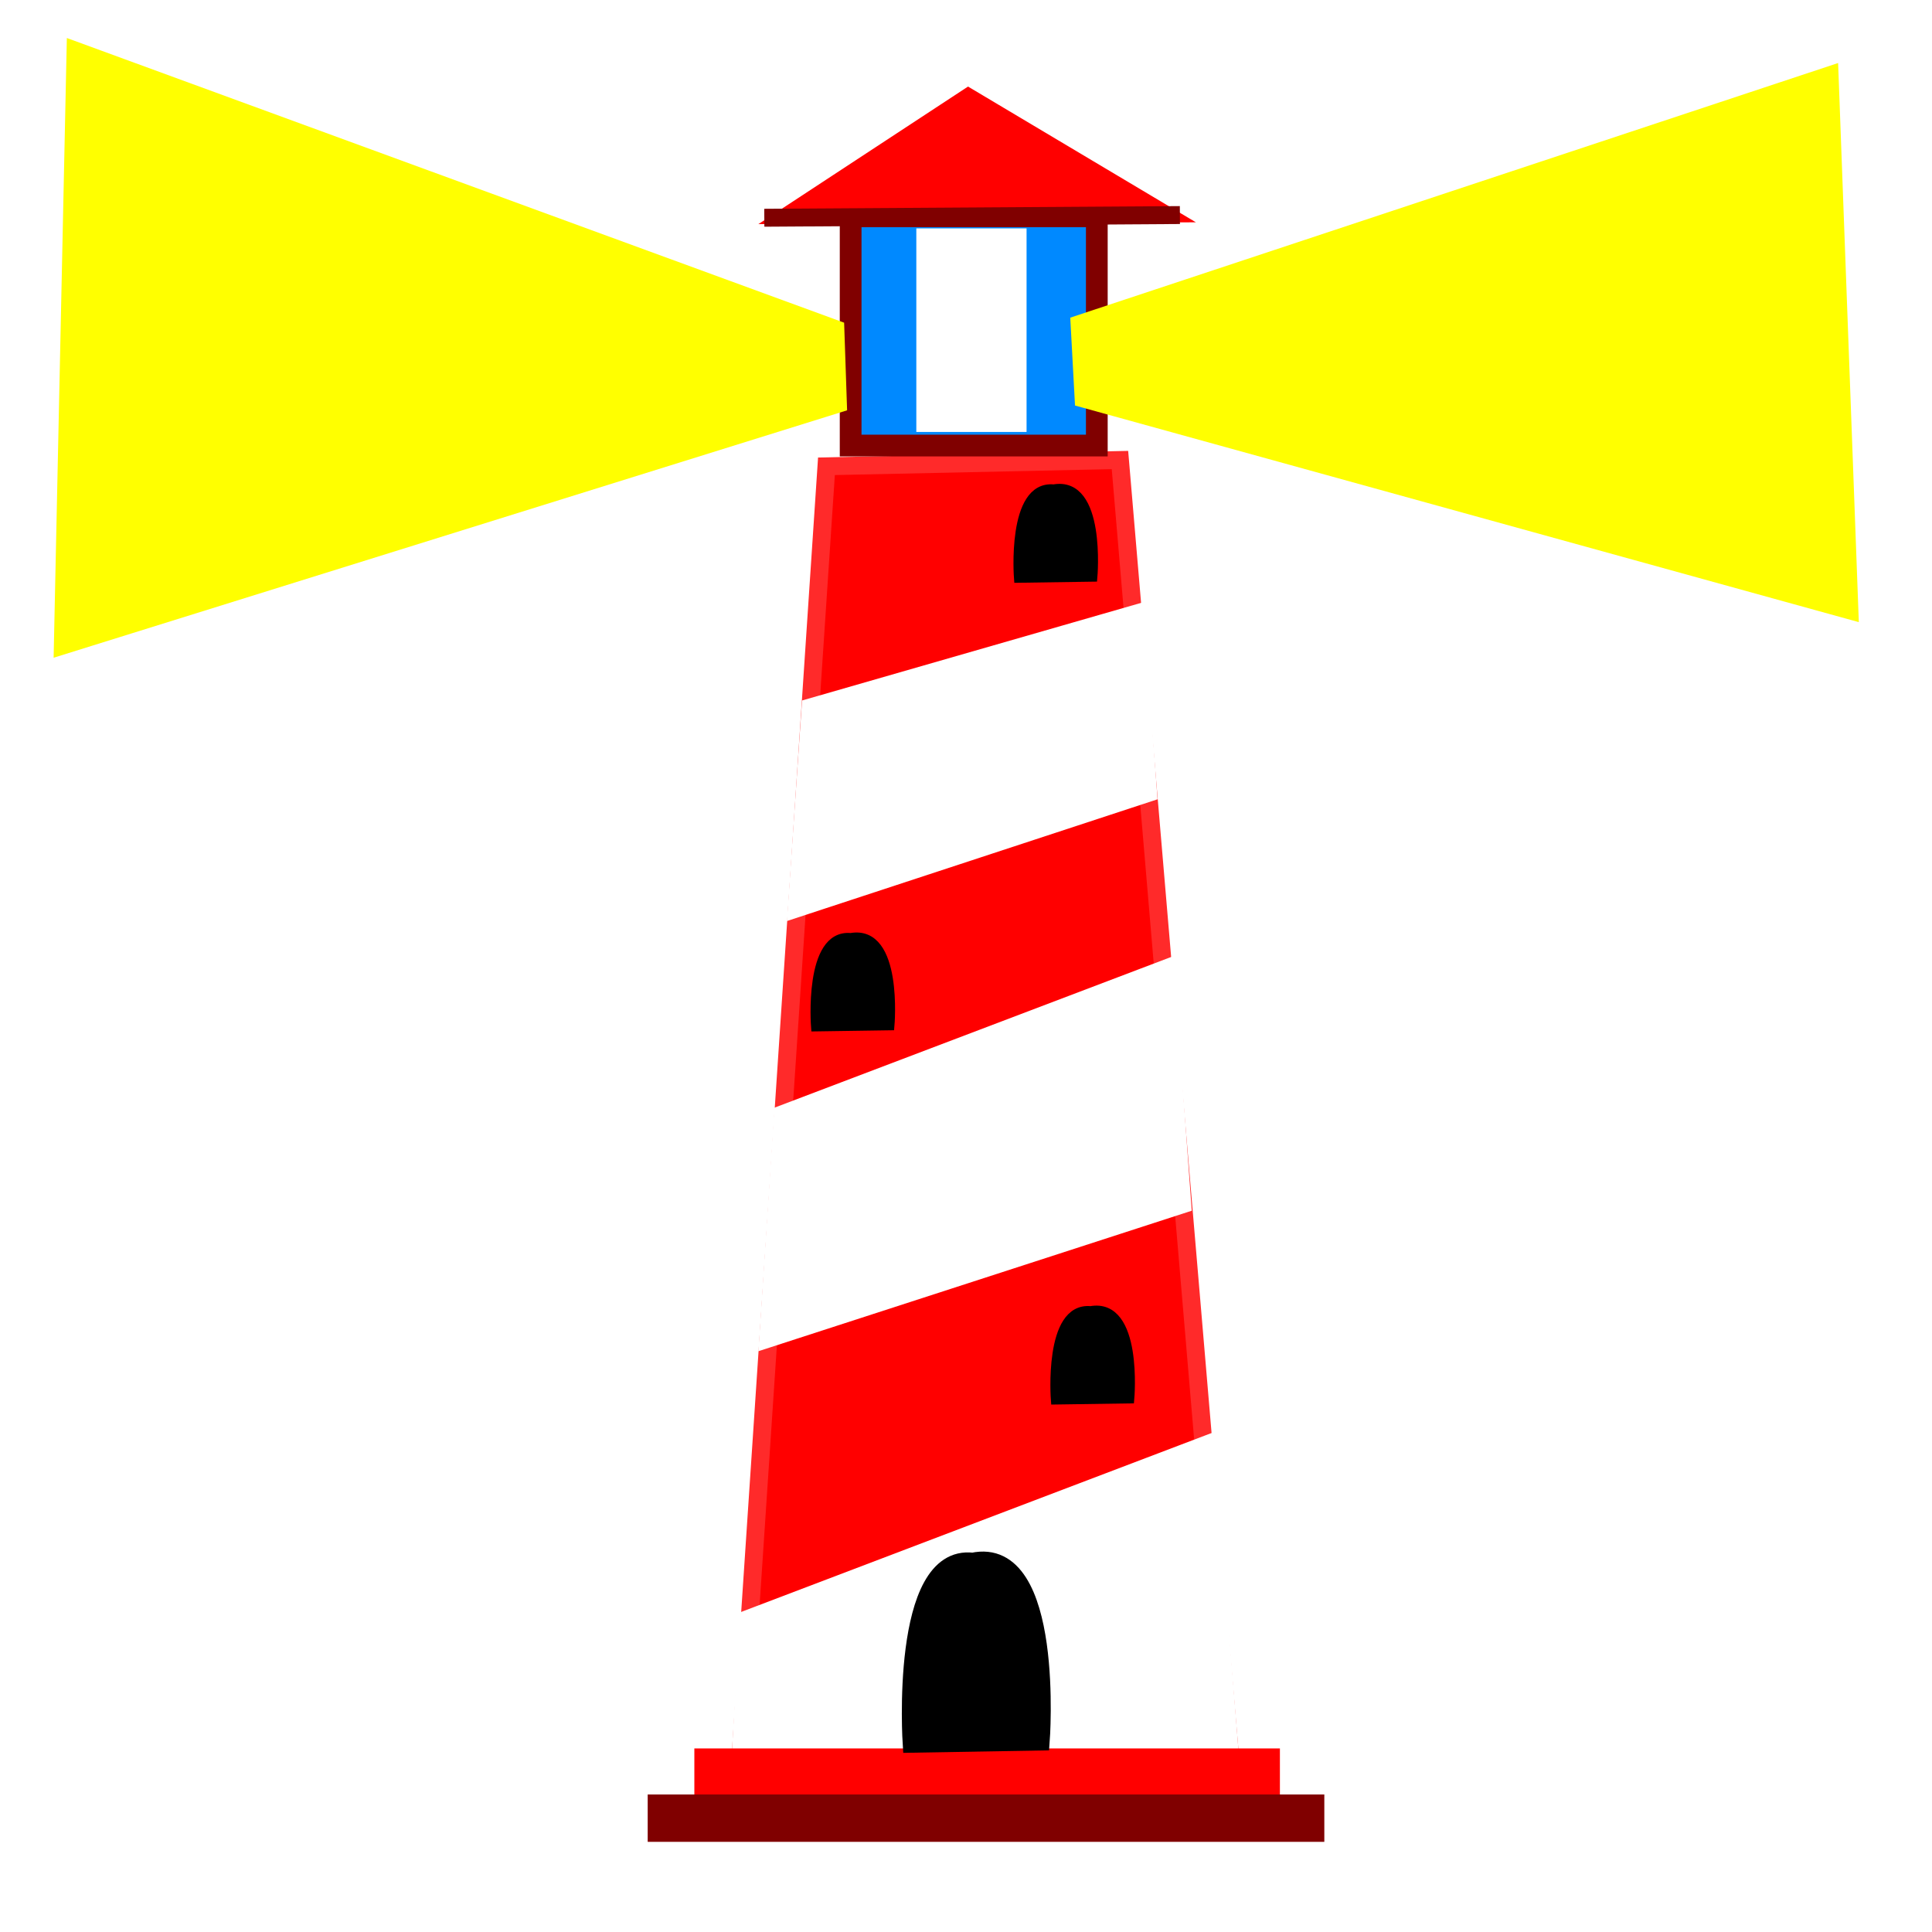<?xml version="1.0" encoding="UTF-8" standalone="no"?>
<!-- Created with Inkscape (http://www.inkscape.org/) -->

<svg
   xmlns:dc="http://purl.org/dc/elements/1.1/"
   xmlns:cc="http://creativecommons.org/ns#"
   xmlns:rdf="http://www.w3.org/1999/02/22-rdf-syntax-ns#"
   xmlns:svg="http://www.w3.org/2000/svg"
   xmlns="http://www.w3.org/2000/svg"
   xmlns:xlink="http://www.w3.org/1999/xlink"
   xmlns:sodipodi="http://sodipodi.sourceforge.net/DTD/sodipodi-0.dtd"
   xmlns:inkscape="http://www.inkscape.org/namespaces/inkscape"
   width="48px"
   height="48px"
   id="svg3885"
   version="1.1"
   inkscape:version="0.92.5 (2060ec1f9f, 2020-04-08)"
   sodipodi:docname="lighthouse.svg"
   inkscape:export-filename="/home/rod/juan/hpc/final_graphs/windows/gui/dir_file.png"
   inkscape:export-xdpi="90"
   inkscape:export-ydpi="90">
  <defs
     id="defs3887">
    <linearGradient
       inkscape:collect="always"
       id="linearGradient3810">
      <stop
         style="stop-color:#0000ff;stop-opacity:1;"
         offset="0"
         id="stop3812" />
      <stop
         style="stop-color:#0000ff;stop-opacity:0;"
         offset="1"
         id="stop3814" />
    </linearGradient>
    <linearGradient
       inkscape:collect="always"
       xlink:href="#linearGradient3810"
       id="linearGradient3816"
       x1="20.598"
       y1="21.365"
       x2="20.261"
       y2="-5.079"
       gradientUnits="userSpaceOnUse" />
    <linearGradient
       inkscape:collect="always"
       xlink:href="#linearGradient3810-1"
       id="linearGradient3816-7"
       x1="20.598"
       y1="21.365"
       x2="20.261"
       y2="-5.079"
       gradientUnits="userSpaceOnUse" />
    <linearGradient
       inkscape:collect="always"
       id="linearGradient3810-1">
      <stop
         style="stop-color:#0000ff;stop-opacity:1;"
         offset="0"
         id="stop3812-5" />
      <stop
         style="stop-color:#0000ff;stop-opacity:0;"
         offset="1"
         id="stop3814-7" />
    </linearGradient>
    <linearGradient
       gradientTransform="matrix(1,0,0,-1,-0.095,41.68)"
       y2="-5.079"
       x2="20.261"
       y1="21.365"
       x1="20.598"
       gradientUnits="userSpaceOnUse"
       id="linearGradient3833"
       xlink:href="#linearGradient3810-1"
       inkscape:collect="always" />
    <linearGradient
       inkscape:collect="always"
       xlink:href="#linearGradient3810"
       id="linearGradient3943"
       gradientUnits="userSpaceOnUse"
       x1="20.598"
       y1="21.365"
       x2="20.261"
       y2="-5.079" />
    <linearGradient
       inkscape:collect="always"
       xlink:href="#linearGradient3810-1"
       id="linearGradient3945"
       gradientUnits="userSpaceOnUse"
       gradientTransform="matrix(1,0,0,-1,-0.095,41.68)"
       x1="20.598"
       y1="21.365"
       x2="20.261"
       y2="-5.079" />
    <linearGradient
       inkscape:collect="always"
       xlink:href="#linearGradient3810"
       id="linearGradient3951"
       gradientUnits="userSpaceOnUse"
       x1="20.598"
       y1="21.365"
       x2="20.261"
       y2="-5.079" />
    <linearGradient
       inkscape:collect="always"
       xlink:href="#linearGradient3810-1"
       id="linearGradient3953"
       gradientUnits="userSpaceOnUse"
       gradientTransform="matrix(1,0,0,-1,-0.095,41.68)"
       x1="20.598"
       y1="21.365"
       x2="20.261"
       y2="-5.079" />
    <linearGradient
       inkscape:collect="always"
       xlink:href="#linearGradient3810"
       id="linearGradient3974"
       gradientUnits="userSpaceOnUse"
       x1="20.598"
       y1="21.365"
       x2="20.261"
       y2="-5.079" />
    <linearGradient
       inkscape:collect="always"
       xlink:href="#linearGradient3810-1"
       id="linearGradient3976"
       gradientUnits="userSpaceOnUse"
       gradientTransform="matrix(1,0,0,-1,-0.095,41.68)"
       x1="20.598"
       y1="21.365"
       x2="20.261"
       y2="-5.079" />
    <linearGradient
       inkscape:collect="always"
       xlink:href="#linearGradient3810-1"
       id="linearGradient3885"
       gradientUnits="userSpaceOnUse"
       gradientTransform="matrix(1,0,0,-1,4.456,43.733)"
       x1="20.598"
       y1="21.365"
       x2="20.261"
       y2="-5.079" />
    <linearGradient
       inkscape:collect="always"
       xlink:href="#linearGradient3810"
       id="linearGradient3888"
       gradientUnits="userSpaceOnUse"
       x1="20.598"
       y1="21.365"
       x2="20.755"
       y2="-1.129"
       gradientTransform="translate(4.551,2.273)" />
    <linearGradient
       inkscape:collect="always"
       xlink:href="#linearGradient3810-5"
       id="linearGradient3888-9"
       gradientUnits="userSpaceOnUse"
       x1="20.598"
       y1="21.365"
       x2="20.755"
       y2="-1.129"
       gradientTransform="translate(4.551,2.273)" />
    <linearGradient
       inkscape:collect="always"
       id="linearGradient3810-5">
      <stop
         style="stop-color:#0000ff;stop-opacity:1;"
         offset="0"
         id="stop3812-0" />
      <stop
         style="stop-color:#0000ff;stop-opacity:0;"
         offset="1"
         id="stop3814-6" />
    </linearGradient>
    <linearGradient
       y2="-1.129"
       x2="20.755"
       y1="21.365"
       x1="20.598"
       gradientTransform="matrix(1,0,0,-1,4.582,43.462)"
       gradientUnits="userSpaceOnUse"
       id="linearGradient3960"
       xlink:href="#linearGradient3810-5"
       inkscape:collect="always" />
    <linearGradient
       y2="-1.129"
       x2="20.755"
       y1="21.365"
       x1="20.598"
       gradientTransform="matrix(1,0,0,-1,4.582,43.462)"
       gradientUnits="userSpaceOnUse"
       id="linearGradient3960-6"
       xlink:href="#linearGradient3810-5-3"
       inkscape:collect="always" />
    <linearGradient
       inkscape:collect="always"
       id="linearGradient3810-5-3">
      <stop
         style="stop-color:#0000ff;stop-opacity:1;"
         offset="0"
         id="stop3812-0-5" />
      <stop
         style="stop-color:#0000ff;stop-opacity:0;"
         offset="1"
         id="stop3814-6-9" />
    </linearGradient>
    <filter
       inkscape:collect="always"
       style="color-interpolation-filters:sRGB"
       id="filter1295-5"
       x="-0.154"
       width="1.308"
       y="-0.729"
       height="2.457">
      <feGaussianBlur
         inkscape:collect="always"
         stdDeviation="0.71"
         id="feGaussianBlur1297-3" />
    </filter>
    <filter
       inkscape:collect="always"
       style="color-interpolation-filters:sRGB"
       id="filter1295"
       x="-0.154"
       width="1.308"
       y="-0.729"
       height="2.457">
      <feGaussianBlur
         inkscape:collect="always"
         stdDeviation="0.71"
         id="feGaussianBlur1297" />
    </filter>
    <filter
       inkscape:collect="always"
       style="color-interpolation-filters:sRGB"
       id="filter1208"
       x="-0.693"
       width="2.386"
       y="-0.323"
       height="1.645">
      <feGaussianBlur
         inkscape:collect="always"
         stdDeviation="0.368"
         id="feGaussianBlur1210" />
    </filter>
  </defs>
  <sodipodi:namedview
     id="base"
     pagecolor="#ffffff"
     bordercolor="#666666"
     borderopacity="1.0"
     inkscape:pageopacity="0.0"
     inkscape:pageshadow="2"
     inkscape:zoom="8"
     inkscape:cx="-12.62219"
     inkscape:cy="45.294829"
     inkscape:current-layer="layer1"
     showgrid="true"
     inkscape:grid-bbox="true"
     inkscape:document-units="px"
     inkscape:window-width="1920"
     inkscape:window-height="980"
     inkscape:window-x="1920"
     inkscape:window-y="27"
     inkscape:window-maximized="1"
     showguides="false" />
  <g
     id="layer1"
     inkscape:label="Layer 1"
     inkscape:groupmode="layer">
    <rect
       style="opacity:1;fill:#a05a2c;fill-opacity:1;stroke:#c87137;stroke-width:0.54;stroke-linecap:round;stroke-linejoin:miter;stroke-miterlimit:4;stroke-dasharray:none;stroke-dashoffset:0;stroke-opacity:1"
       id="rect863"
       width="5.469"
       height="3.043"
       x="21.434"
       y="7.957" />
    <path
       style="fill:#ff0000;fill-rule:evenodd;stroke:#ff2a2a;stroke-width:0.445px;stroke-linecap:butt;stroke-linejoin:miter;stroke-opacity:1"
       d="M 20.533,11.585 18.407,43.513 30.539,43.389 27.825,11.429 Z"
       id="path826"
       inkscape:connector-curvature="0"
       sodipodi:nodetypes="ccccc" />
    <path
       style="fill:#ffffff;fill-rule:evenodd;stroke:#ffffff;stroke-width:0.445px;stroke-linecap:butt;stroke-linejoin:miter;stroke-opacity:1"
       d="m 20.138,17.574 8.062,-2.321 0.324,4.448 -8.73,2.868 z"
       id="path833"
       inkscape:connector-curvature="0"
       sodipodi:nodetypes="ccccc" />
    <path
       style="fill:#ffffff;fill-rule:evenodd;stroke:#ffffff;stroke-width:0.445px;stroke-linecap:butt;stroke-linejoin:miter;stroke-opacity:1"
       d="m 19.449,27.679 9.5,-3.609 0.425,5.852 -10.29,3.336 z"
       id="path835"
       inkscape:connector-curvature="0"
       sodipodi:nodetypes="ccccc" />
    <path
       style="fill:#ffffff;fill-rule:evenodd;stroke:#ffffff;stroke-width:0.445px;stroke-linecap:butt;stroke-linejoin:miter;stroke-opacity:1"
       d="m 18.588,40.22 11.36,-4.321 0.591,7.491 -12.132,0.124 z"
       id="path835-3"
       inkscape:connector-curvature="0"
       sodipodi:nodetypes="ccccc" />
    <rect
       style="opacity:1;fill:#0089ff;fill-opacity:1;stroke:#800000;stroke-width:0.54;stroke-linecap:round;stroke-linejoin:miter;stroke-miterlimit:4;stroke-dasharray:none;stroke-dashoffset:0;stroke-opacity:1"
       id="rect880"
       width="6.116"
       height="5.694"
       x="21.134"
       y="5.375" />
    <rect
       transform="matrix(1.715,0,0,1.652,-153.844,-180.302)"
       style="opacity:1;fill:#ffffff;fill-opacity:1;stroke:#ffffff;stroke-width:0.321;stroke-linecap:round;stroke-linejoin:miter;stroke-miterlimit:4;stroke-dasharray:none;stroke-dashoffset:0;stroke-opacity:1;filter:url(#filter1208)"
       id="rect882"
       width="1.276"
       height="2.74"
       x="103.14"
       y="112.737" />
    <rect
       style="opacity:1;fill:#ff0000;fill-opacity:1;stroke:#ff0000;stroke-width:0.54;stroke-linecap:round;stroke-linejoin:miter;stroke-miterlimit:4;stroke-dasharray:none;stroke-dashoffset:0;stroke-opacity:1"
       id="rect1212"
       width="14.008"
       height="0.635"
       x="17.521"
       y="43.709" />
    <rect
       style="opacity:1;fill:#800000;fill-opacity:1;stroke:#800000;stroke-width:0.569;stroke-linecap:round;stroke-linejoin:miter;stroke-miterlimit:4;stroke-dasharray:none;stroke-dashoffset:0;stroke-opacity:1"
       id="rect1212-7"
       width="16.242"
       height="0.607"
       x="16.376"
       y="44.868" />
    <path
       style="fill:#000000;fill-rule:evenodd;stroke:#000000;stroke-width:0.445px;stroke-linecap:butt;stroke-linejoin:miter;stroke-opacity:1"
       d="m 22.649,43.323 c 0,0 -0.315,-4.745 1.518,-4.524 2.063,-0.441 1.69,4.469 1.69,4.469 z"
       id="path1231"
       inkscape:connector-curvature="0"
       sodipodi:nodetypes="cccc" />
    <path
       style="fill:#ff0000;fill-rule:evenodd;stroke:#ff0000;stroke-width:0.445px;stroke-linecap:butt;stroke-linejoin:miter;stroke-opacity:1"
       d="M 19.591,5.343 28.909,5.304 24.056,2.413 Z"
       id="path1233"
       inkscape:connector-curvature="0"
       sodipodi:nodetypes="cccc" />
    <path
       style="fill:none;fill-rule:evenodd;stroke:#800000;stroke-width:0.445px;stroke-linecap:butt;stroke-linejoin:miter;stroke-opacity:1"
       d="M 18.989,5.41 29.314,5.343"
       id="path1235"
       inkscape:connector-curvature="0"
       sodipodi:nodetypes="cc" />
    <path
       transform="matrix(1.715,0,0,1.652,-153.844,-180.302)"
       style="fill:#ffff00;fill-rule:evenodd;stroke:#ffff00;stroke-width:0.265px;stroke-linecap:butt;stroke-linejoin:miter;stroke-opacity:1;filter:url(#filter1295)"
       d="m 101.841,115.217 -11.223,3.633 0.184,-8.946 11.002,4.183 z"
       id="path1237"
       inkscape:connector-curvature="0"
       sodipodi:nodetypes="ccccc" />
    <path
       style="fill:#ffff00;fill-rule:evenodd;stroke:#ffff00;stroke-width:0.265px;stroke-linecap:butt;stroke-linejoin:miter;stroke-opacity:1;filter:url(#filter1295-5)"
       d="m 117.81,114.201 -10.928,3.529 -0.132,-8.055 11.023,3.397 z"
       id="path1237-5"
       inkscape:connector-curvature="0"
       transform="matrix(-1.715,0.032,-0.033,-1.651,232.639,192.821)"
       sodipodi:nodetypes="ccccc" />
    <path
       style="fill:none;fill-rule:evenodd;stroke:#000000;stroke-width:0;stroke-linecap:butt;stroke-linejoin:miter;stroke-miterlimit:4;stroke-dasharray:none;stroke-opacity:1"
       d="M 21.389,7.127 23.035,5.889"
       id="path1320"
       inkscape:connector-curvature="0" />
    <path
       style="fill:#000000;fill-rule:evenodd;stroke:#000000;stroke-width:0.235px;stroke-linecap:butt;stroke-linejoin:miter;stroke-opacity:1"
       d="m 26.226,34.777 c 0,0 -0.181,-2.316 0.87,-2.208 1.182,-0.215 0.968,2.181 0.968,2.181 z"
       id="path1231-2"
       inkscape:connector-curvature="0"
       sodipodi:nodetypes="cccc" />
    <path
       style="fill:#000000;fill-rule:evenodd;stroke:#000000;stroke-width:0.235px;stroke-linecap:butt;stroke-linejoin:miter;stroke-opacity:1"
       d="m 20.267,25.507 c 0,0 -0.181,-2.316 0.87,-2.208 1.182,-0.215 0.968,2.181 0.968,2.181 z"
       id="path1231-2-9"
       inkscape:connector-curvature="0"
       sodipodi:nodetypes="cccc" />
    <path
       style="fill:#000000;fill-rule:evenodd;stroke:#000000;stroke-width:0.235px;stroke-linecap:butt;stroke-linejoin:miter;stroke-opacity:1"
       d="m 25.309,14.361 c 0,0 -0.181,-2.316 0.87,-2.208 1.182,-0.215 0.968,2.181 0.968,2.181 z"
       id="path1231-2-9-1"
       inkscape:connector-curvature="0"
       sodipodi:nodetypes="cccc" />
  </g>
</svg>
